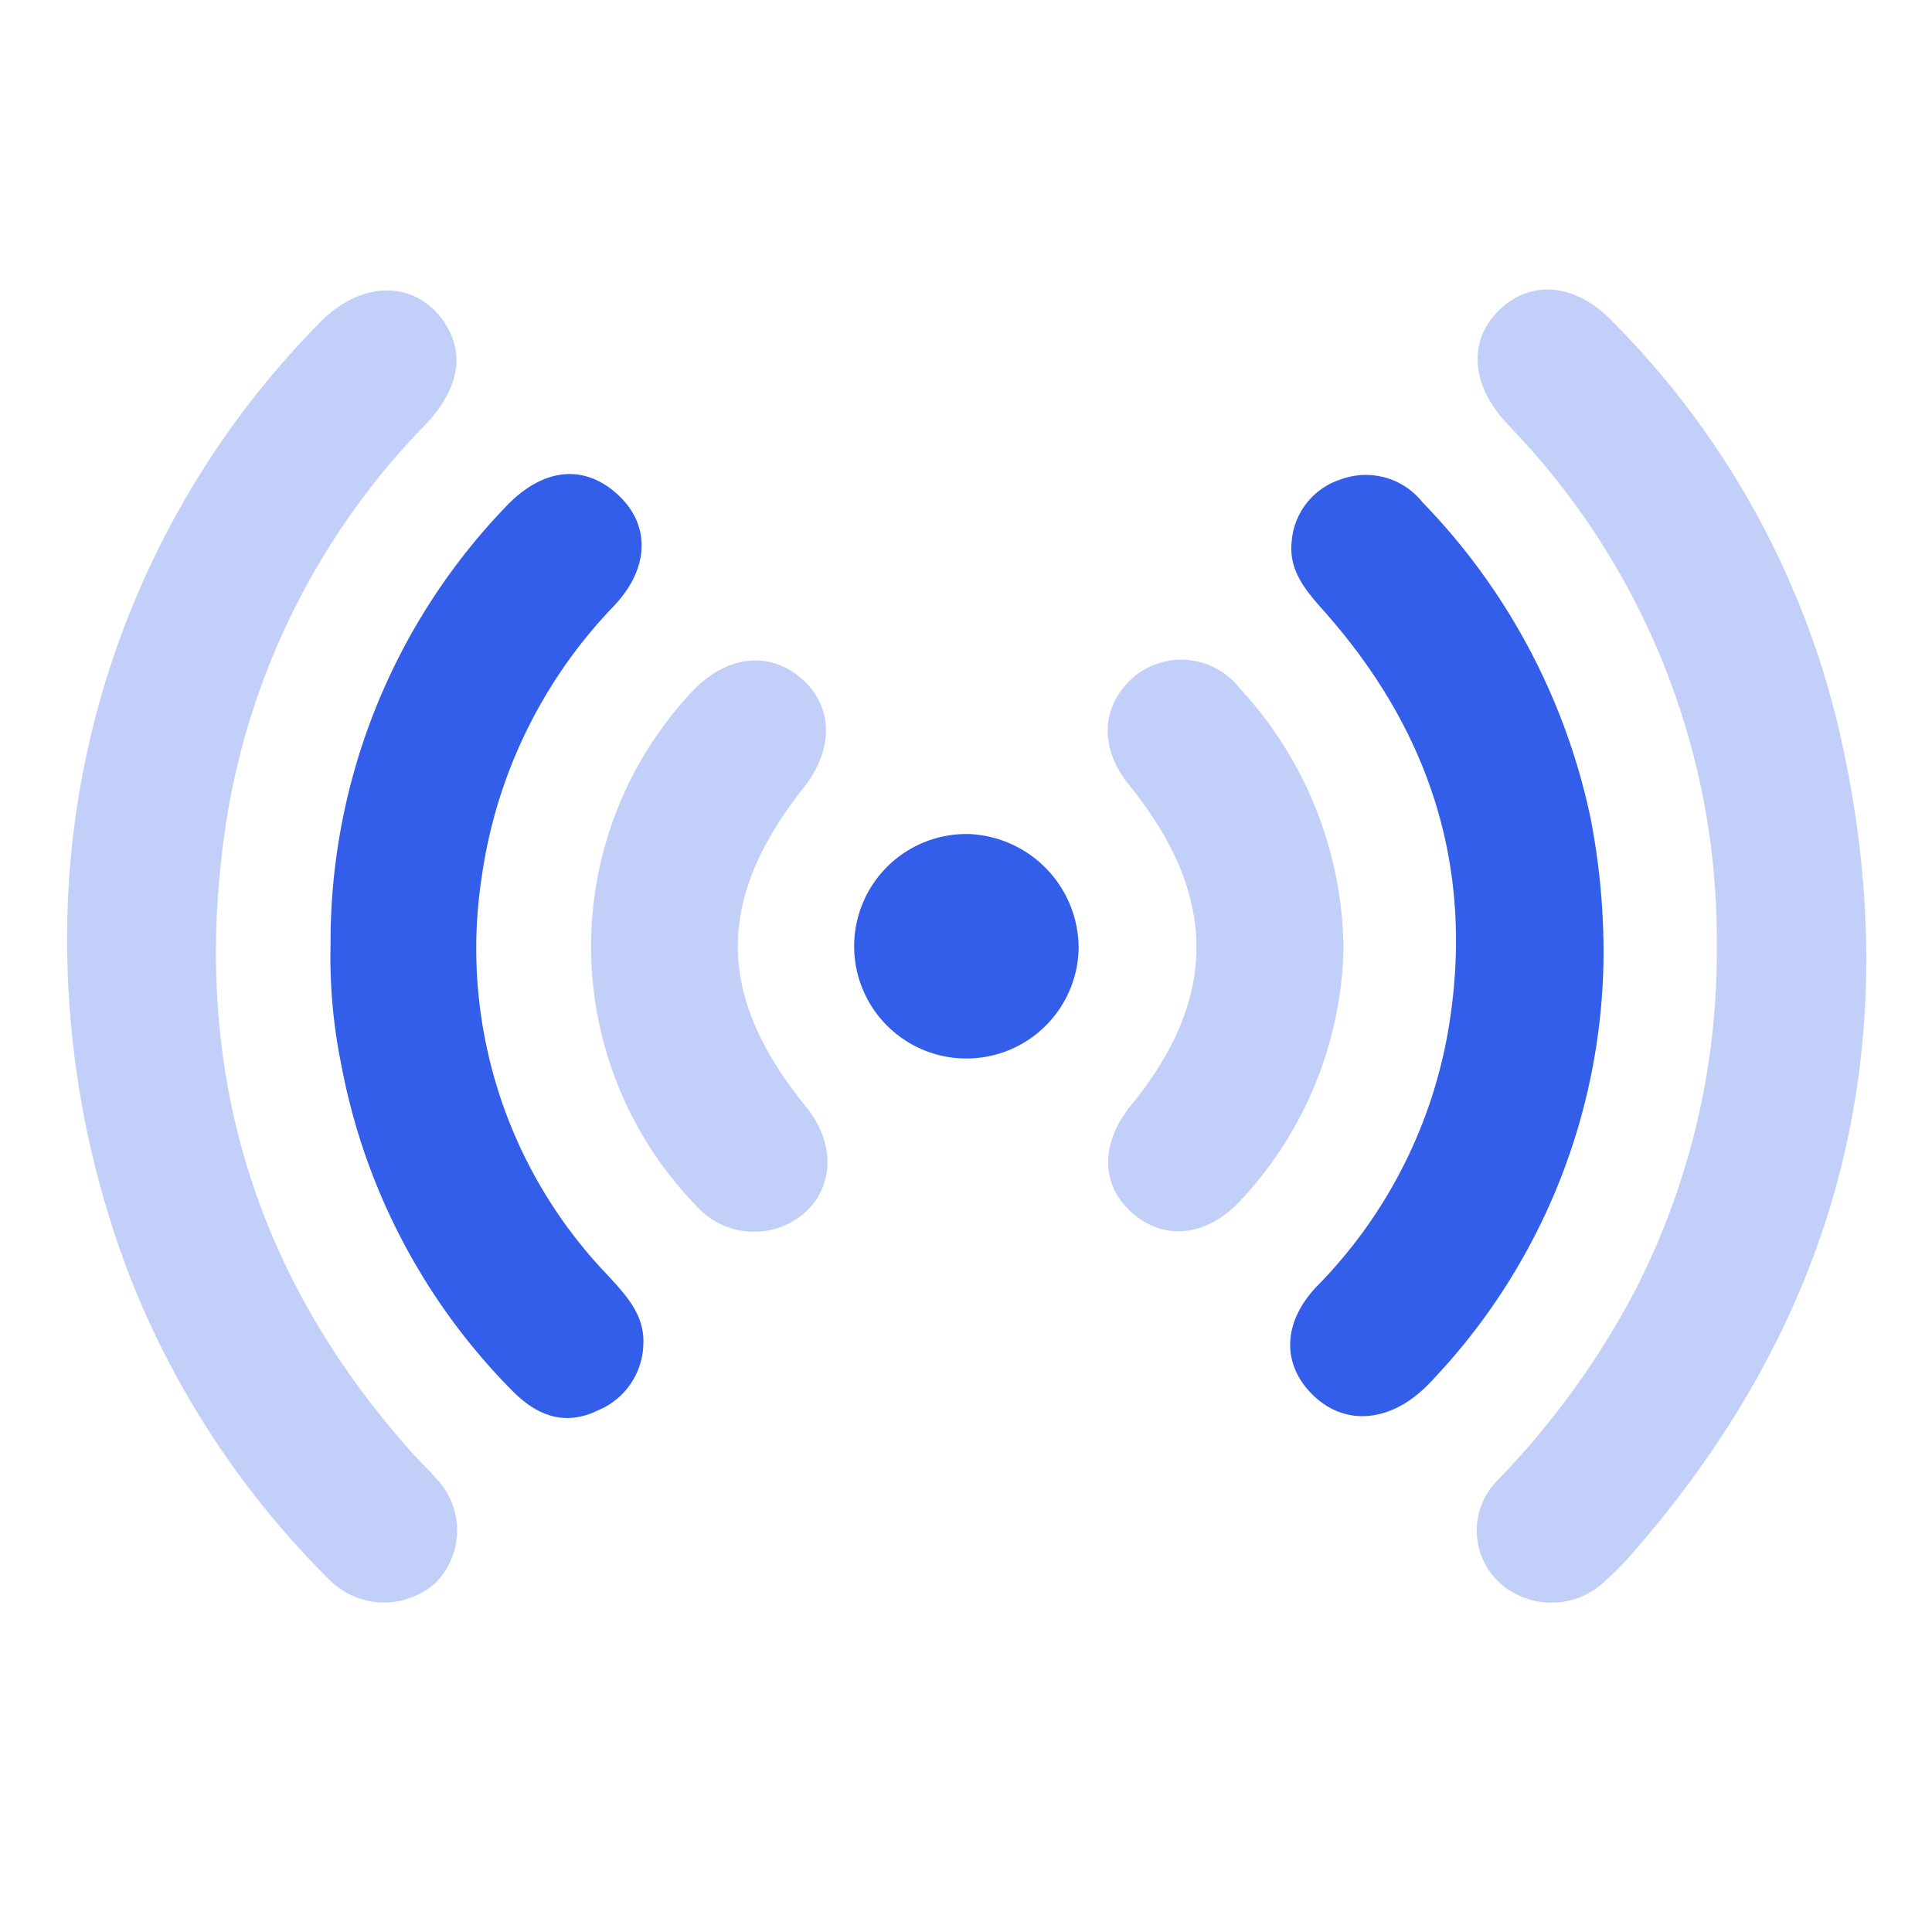 <svg id="Layer_1" data-name="Layer 1" xmlns="http://www.w3.org/2000/svg" viewBox="0 0 100 100"><defs><style>.cls-1{isolation:isolate;opacity:0.3;}.cls-2{fill:#335eea;}</style></defs><g class="cls-1"><path class="cls-2" d="M95.24,38A44.27,44.27,0,0,0,83.48,16.66c-1.9-2-4.19-2.19-5.82-.67s-1.59,3.79.24,5.82l.5.54A38.24,38.24,0,0,1,88.86,49a38.37,38.37,0,0,1-4.27,17.88,42.71,42.71,0,0,1-7,9.66,3.69,3.69,0,0,0-.08,5.28,4,4,0,0,0,5.51.07,16.3,16.3,0,0,0,1.54-1.57Q100.64,61.86,95.24,38Z"/><path class="cls-2" d="M21.52,75.41C13,66,9.78,54.94,11.73,42.41A37.79,37.79,0,0,1,22,22c1.82-1.92,2.1-3.81.9-5.46-1.52-2.06-4.21-2-6.32.13A45.34,45.34,0,0,0,3.48,47.81,48.61,48.61,0,0,0,6.91,66.55,45.51,45.51,0,0,0,17,81.72a4,4,0,0,0,5.52.23,3.86,3.86,0,0,0,0-5.48C22.22,76.1,21.85,75.77,21.52,75.41Z"/><path class="cls-2" d="M41.62,40.74c1.57-2,1.5-4.23-.17-5.65s-3.87-1.16-5.63.71A19.26,19.26,0,0,0,36,62.37a4,4,0,0,0,5.69.37c1.51-1.38,1.52-3.66,0-5.49C37.07,51.55,37,46.56,41.62,40.74Z"/><path class="cls-2" d="M58.73,35c-1.75,1.49-1.86,3.69-.3,5.62,4.61,5.67,4.66,11,.16,16.53-1.65,2-1.64,4.16,0,5.62s3.85,1.26,5.61-.62a19.74,19.74,0,0,0,5.34-13.06,20.1,20.1,0,0,0-5.38-13.47A3.83,3.83,0,0,0,58.73,35Z"/></g><path class="cls-2" d="M82.33,42.36A33.31,33.31,0,0,0,73.63,26a3.74,3.74,0,0,0-4.19-1.2A3.67,3.67,0,0,0,66.86,28c-.18,1.5.71,2.56,1.67,3.63C74,37.79,76.32,44.9,75,53.09a24.89,24.89,0,0,1-6.85,13.5c-1.81,1.91-1.79,4.09-.16,5.65s3.87,1.36,5.7-.35c.24-.22.46-.46.68-.7A32.27,32.27,0,0,0,83,49.36,36.44,36.44,0,0,0,82.33,42.36Z"/><path class="cls-2" d="M24.94,45.35a25.31,25.31,0,0,1,6.85-14c1.88-2,1.87-4.26.12-5.81s-3.88-1.31-5.8.76a32.49,32.49,0,0,0-9,22.56,28,28,0,0,0,.57,6.33A32.45,32.45,0,0,0,26.53,72c1.24,1.25,2.68,1.85,4.42,1a3.8,3.8,0,0,0,2.35-3.43c.07-1.52-.9-2.53-1.85-3.57A24.41,24.41,0,0,1,24.94,45.35Z"/><path class="cls-2" d="M50.17,43.17a5.81,5.81,0,1,0,5.66,5.9A5.92,5.92,0,0,0,50.17,43.17Z"/></svg>